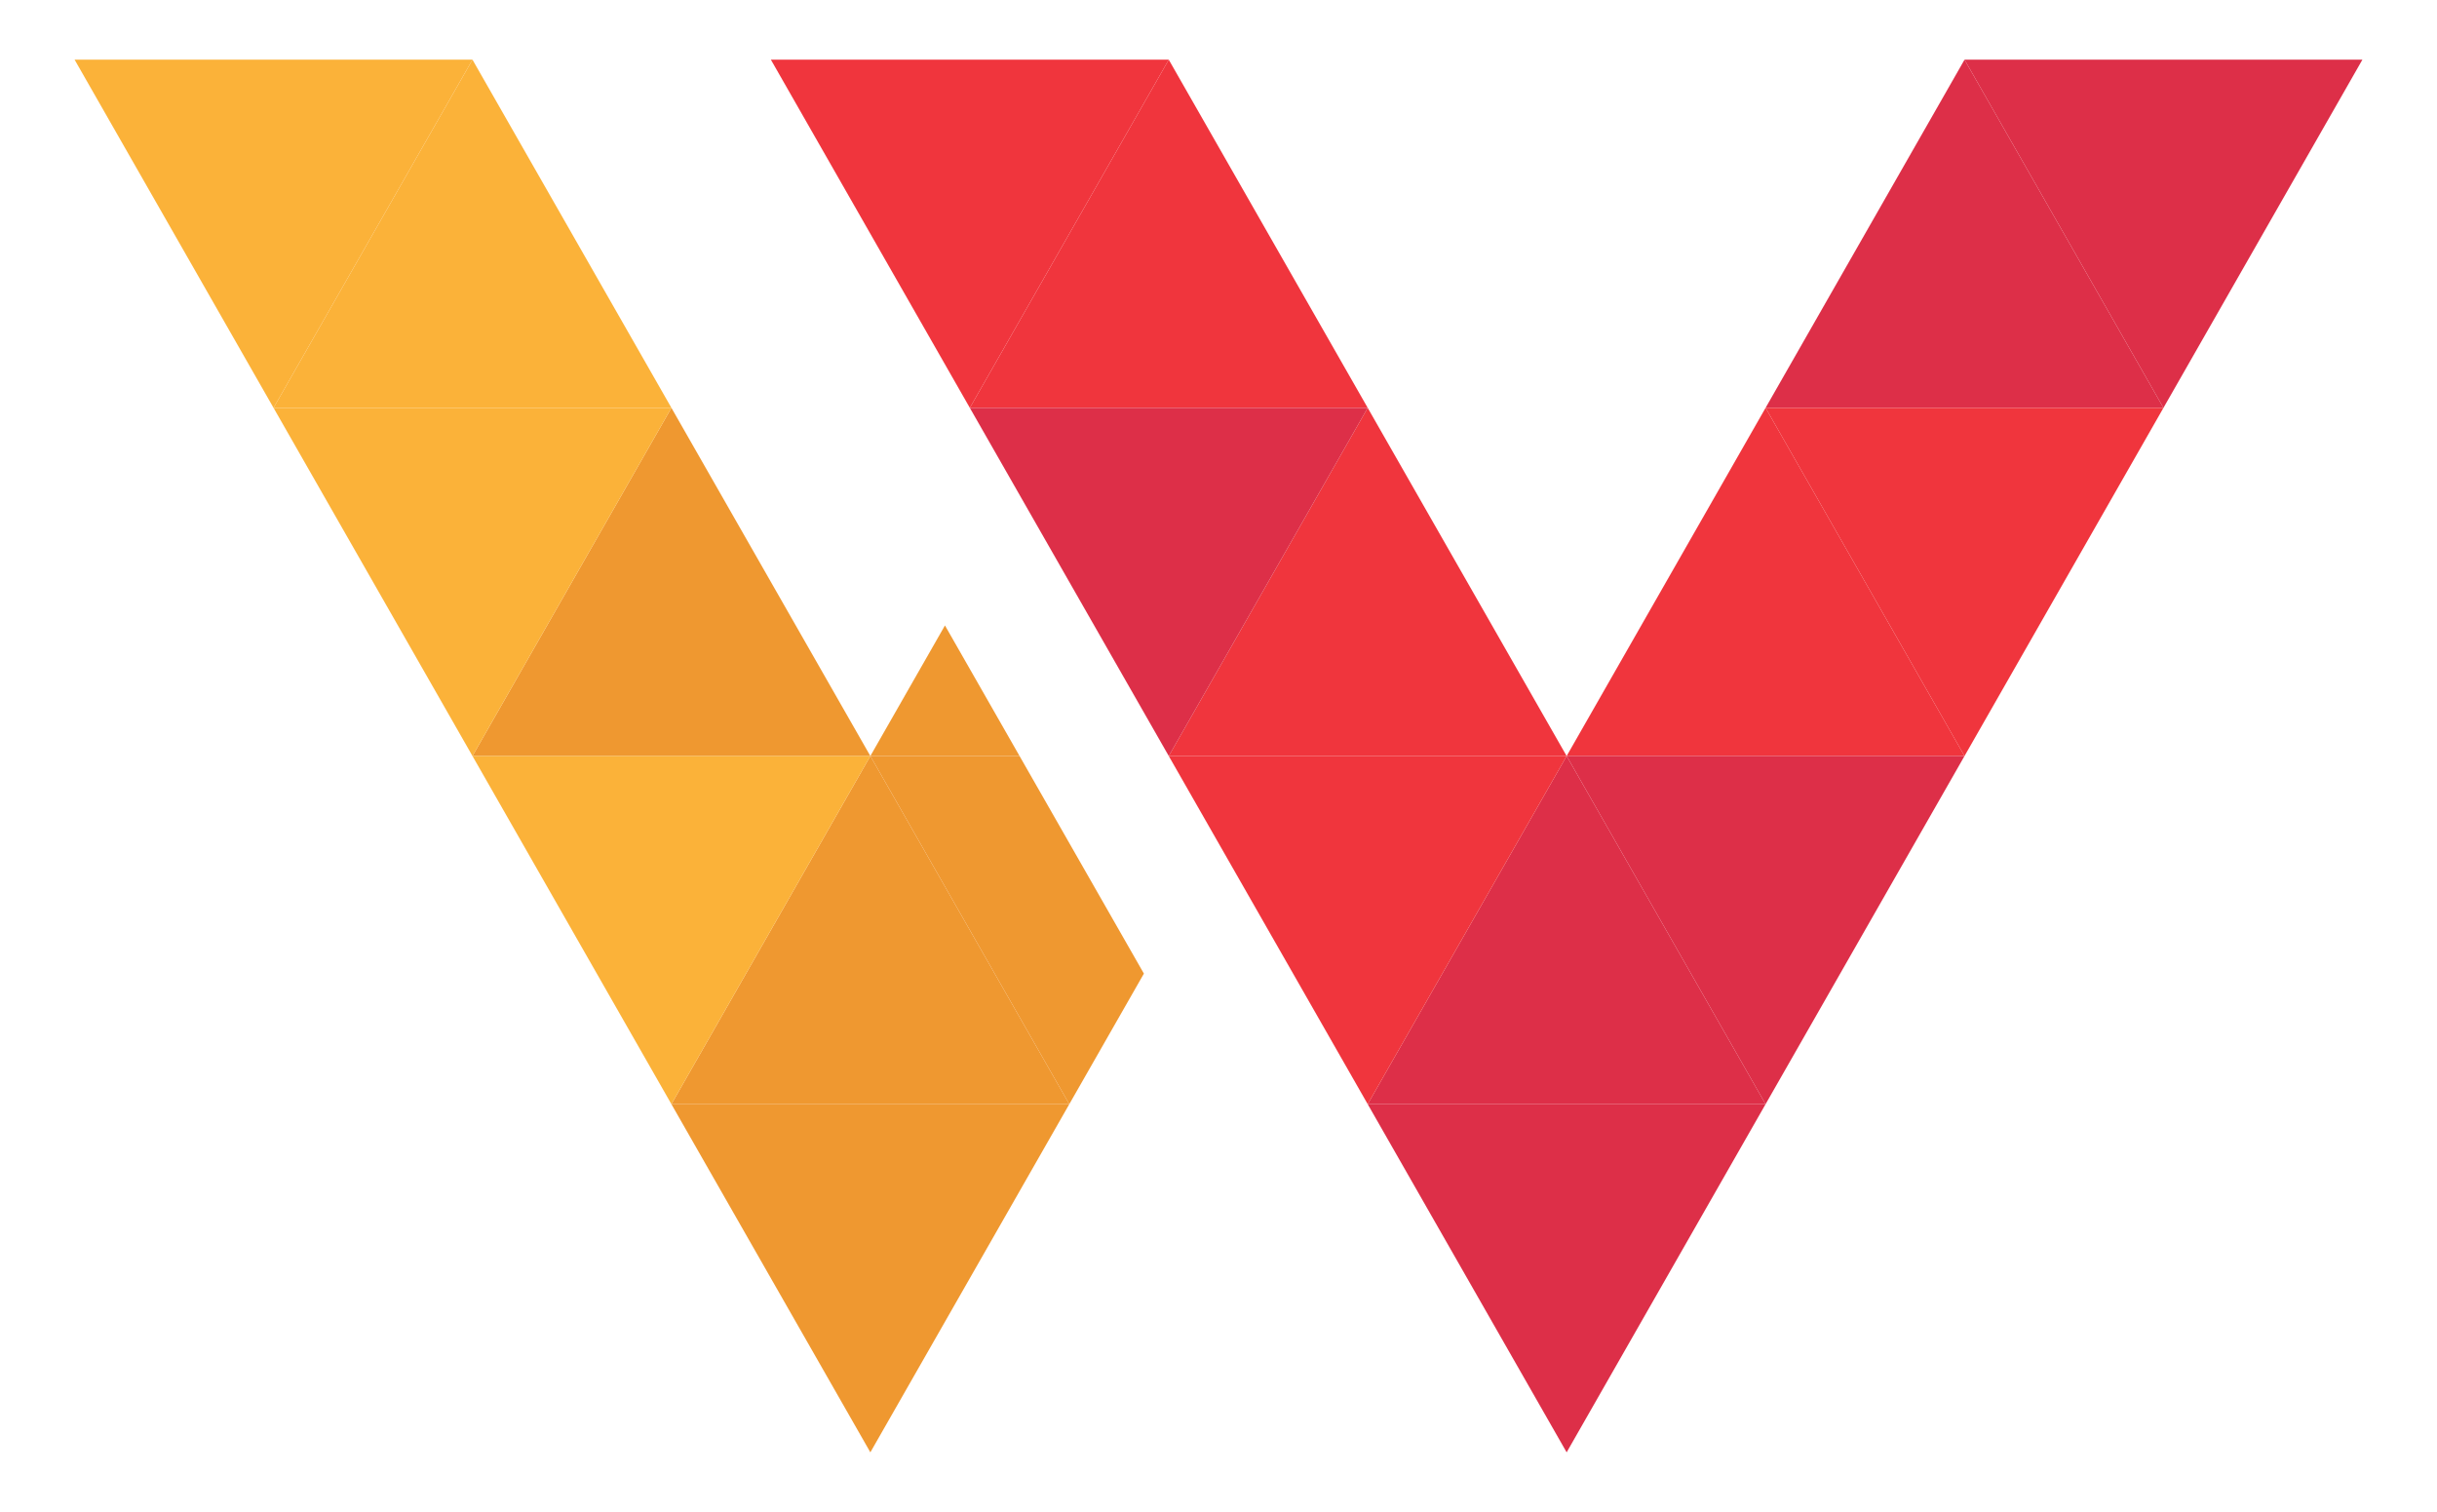 <svg id="Layer_1" data-name="Layer 1" xmlns="http://www.w3.org/2000/svg" viewBox="0 0 490 304"><defs><style>.cls-1{fill:#f0353d;}.cls-2{fill:#dd2f48;}.cls-3{fill:#fbb239;}.cls-4{fill:#ef9830;}</style></defs><title>w-logo-4</title><polygon class="cls-1" points="195 82 235 12 275 82 195 82"/><polygon class="cls-1" points="155 12 195 82 235 12 155 12"/><polygon class="cls-1" points="235 152 275 82 315 152 235 152"/><polygon class="cls-2" points="195 82 235 152 275 82 195 82"/><polygon class="cls-2" points="275 222 315 152 355 222 275 222"/><polygon class="cls-1" points="235 152 275 222 315 152 235 152"/><polygon class="cls-2" points="435 82 395 12 355 82 435 82"/><polygon class="cls-2" points="475 12 435 82 395 12 475 12"/><polygon class="cls-1" points="395 152 355 82 315 152 395 152"/><polygon class="cls-1" points="435 82 395 152 355 82 435 82"/><polygon class="cls-2" points="395 152 355 222 315 152 395 152"/><polygon class="cls-2" points="275 222 315 292 355 222 275 222"/><polygon class="cls-3" points="55 82 95 12 135 82 55 82"/><polygon class="cls-3" points="15 12 55 82 95 12 15 12"/><polygon class="cls-4" points="95 152 135 82 175 152 95 152"/><polygon class="cls-3" points="55 82 95 152 135 82 55 82"/><polygon class="cls-4" points="135 222 175 152 215 222 135 222"/><polygon class="cls-3" points="95 152 135 222 175 152 95 152"/><polygon class="cls-4" points="205 152 175 152 190 125.75 205 152"/><polygon class="cls-4" points="230 195.75 215 222 175 152 205 152 230 195.75"/><polygon class="cls-4" points="135 222 175 292 215 222 135 222"/></svg>